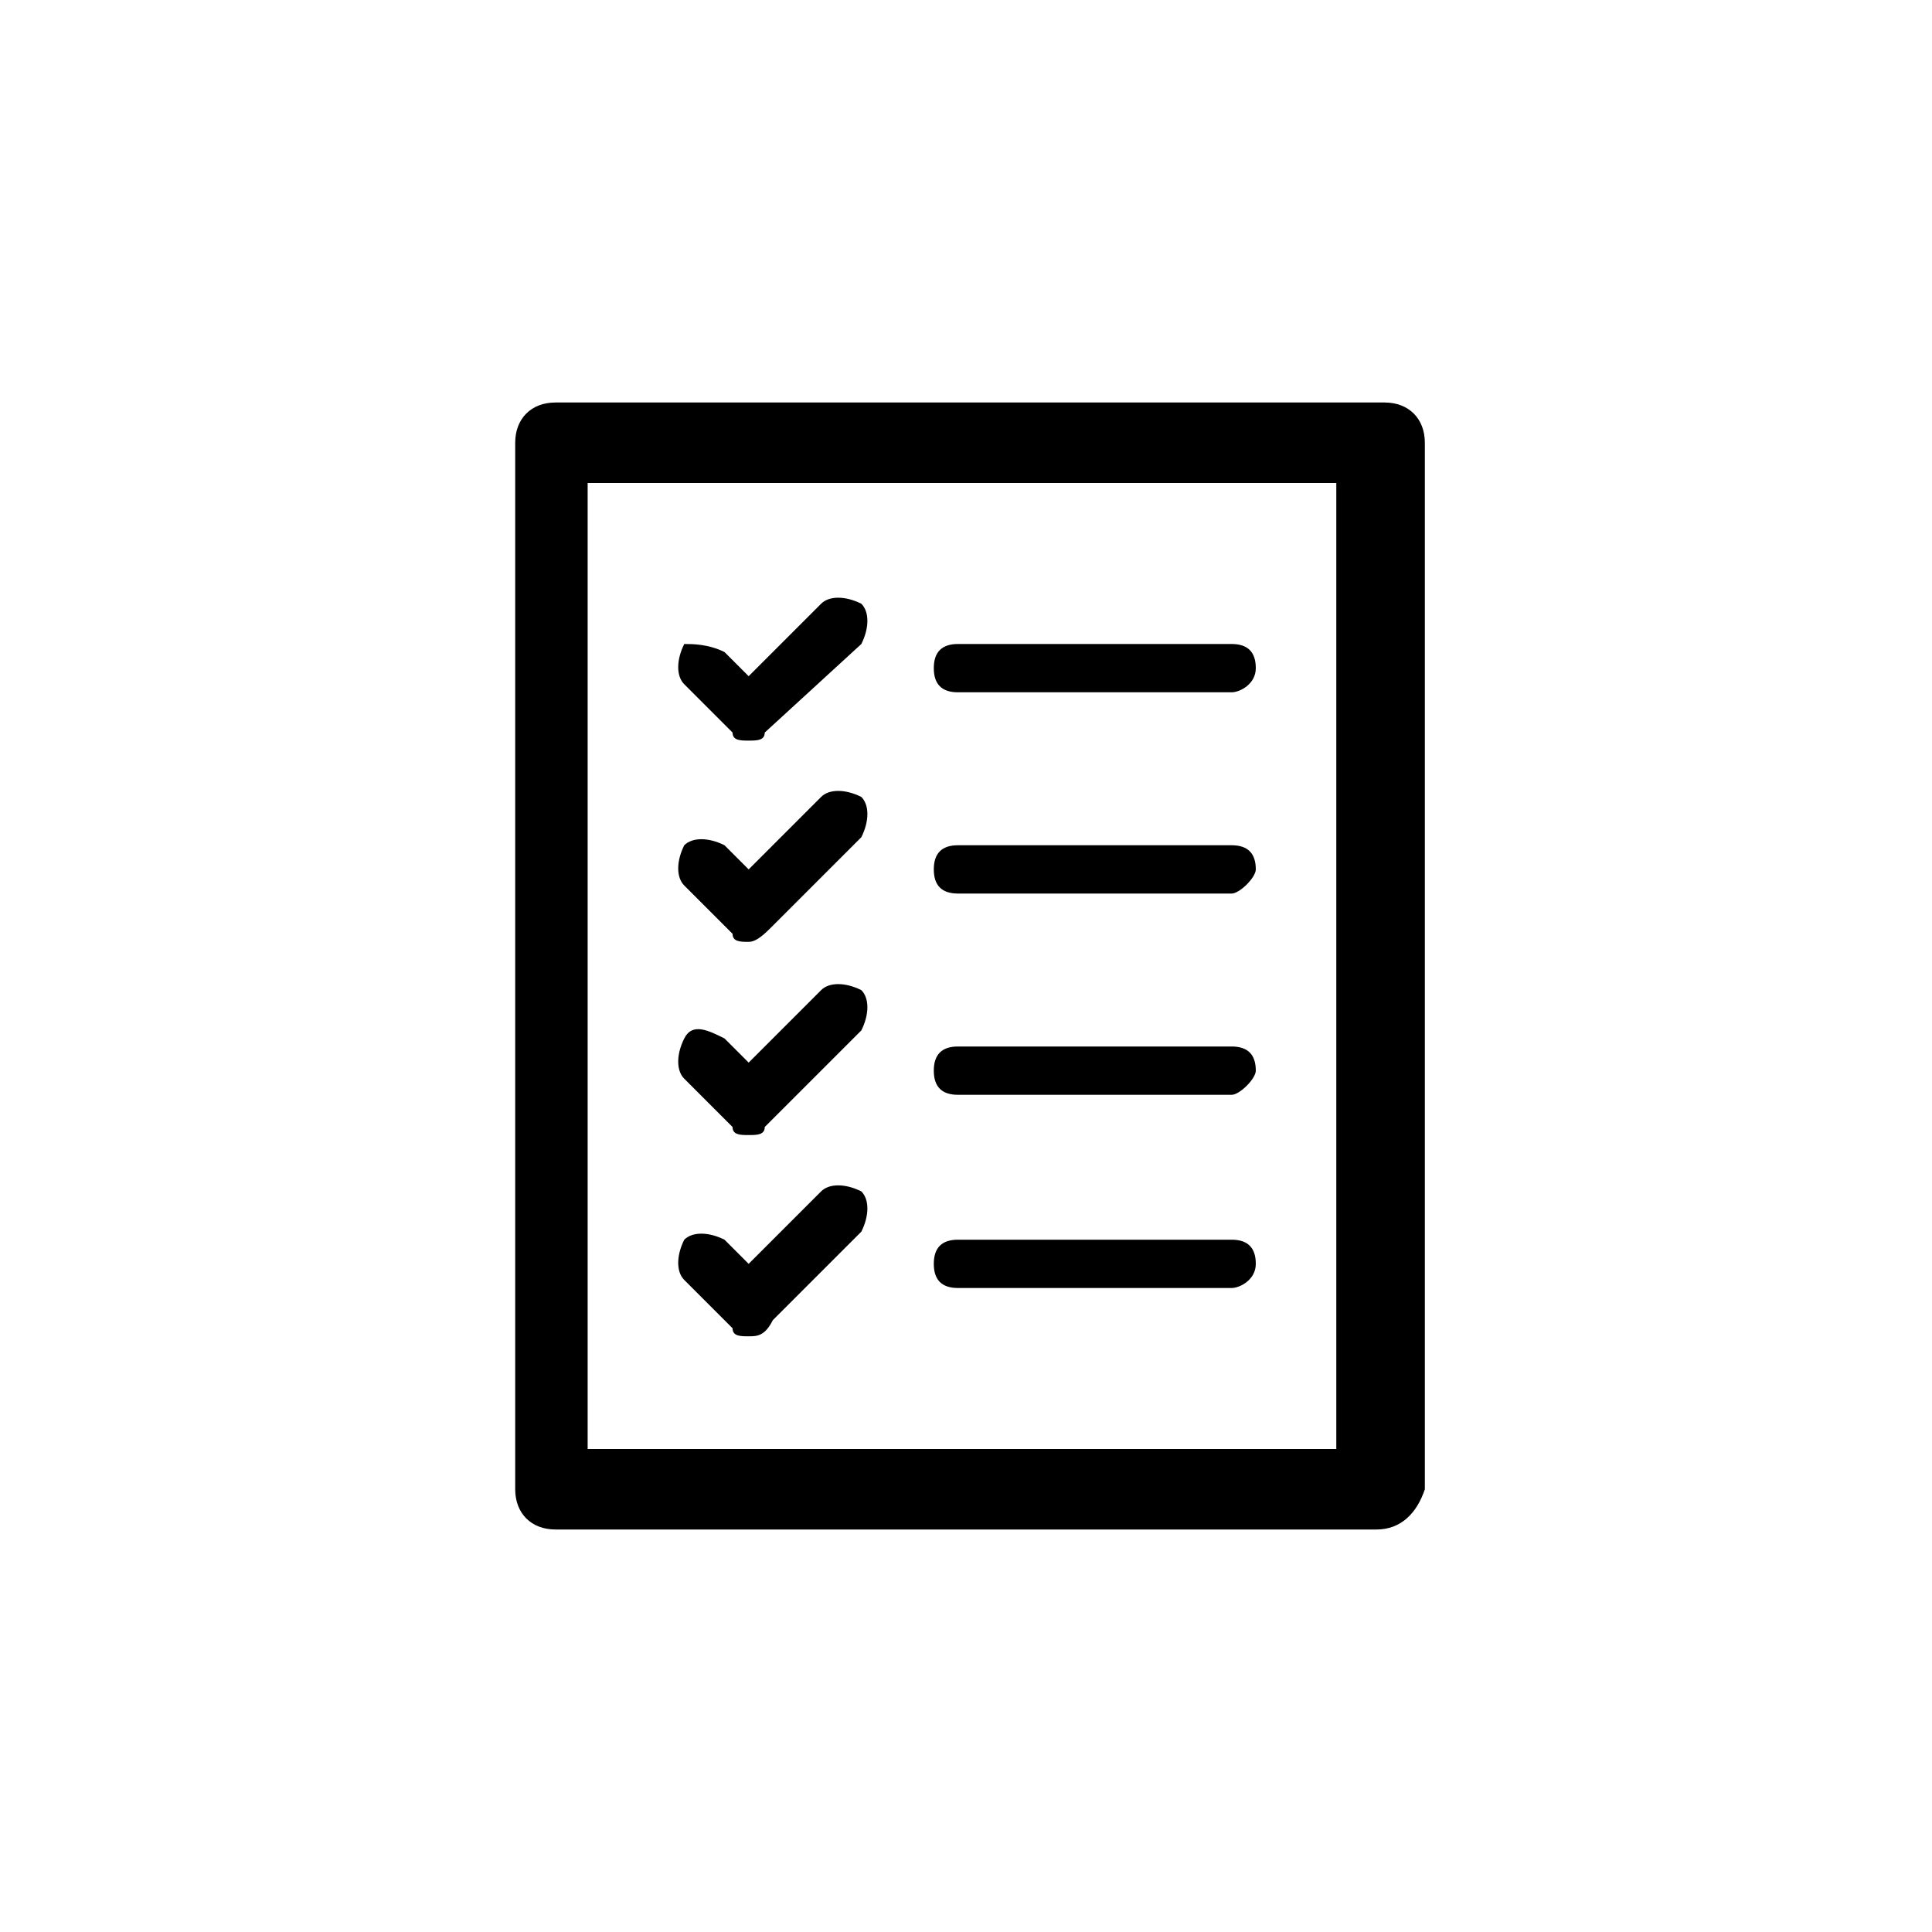 <?xml version="1.0" encoding="utf-8"?>
<!-- Generator: Adobe Illustrator 17.0.2, SVG Export Plug-In . SVG Version: 6.00 Build 0)  -->
<!DOCTYPE svg PUBLIC "-//W3C//DTD SVG 1.1//EN" "http://www.w3.org/Graphics/SVG/1.1/DTD/svg11.dtd">
<svg version="1.1" id="Camada_1" xmlns="http://www.w3.org/2000/svg" xmlns:xlink="http://www.w3.org/1999/xlink" x="0px" y="0px"
	 width="24px" height="24px" viewBox="0 0 24 24" style="enable-background:new 0 0 24 24;" xml:space="preserve">
<g>
	<g>
		<g>
			<g>
				<path d="M9.3,9.2c-0.1,0-0.2,0-0.2-0.1L8.5,8.5c-0.1-0.1-0.1-0.3,0-0.5C8.6,8,8.8,8,9,8.1l0.3,0.3l0.9-0.9
					c0.1-0.1,0.3-0.1,0.5,0c0.1,0.1,0.1,0.3,0,0.5L9.5,9.1C9.5,9.2,9.4,9.2,9.3,9.2z"/>
			</g>
			<g>
				<path d="M15.3,8.6h-3.4c-0.2,0-0.3-0.1-0.3-0.3c0-0.2,0.1-0.3,0.3-0.3h3.4c0.2,0,0.3,0.1,0.3,0.3C15.6,8.5,15.4,8.6,15.3,8.6z"
					/>
			</g>
		</g>
		<g>
			<g>
				<path d="M9.3,14.1c-0.1,0-0.2,0-0.2-0.1l-0.6-0.6c-0.1-0.1-0.1-0.3,0-0.5s0.3-0.1,0.5,0l0.3,0.3l0.9-0.9c0.1-0.1,0.3-0.1,0.5,0
					c0.1,0.1,0.1,0.3,0,0.5L9.5,14C9.5,14.1,9.4,14.1,9.3,14.1z"/>
			</g>
			<g>
				<path d="M15.3,13.6h-3.4c-0.2,0-0.3-0.1-0.3-0.3c0-0.2,0.1-0.3,0.3-0.3h3.4c0.2,0,0.3,0.1,0.3,0.3
					C15.6,13.4,15.4,13.6,15.3,13.6z"/>
			</g>
		</g>
		<g>
			<g>
				<path d="M9.3,16.6c-0.1,0-0.2,0-0.2-0.1l-0.6-0.6c-0.1-0.1-0.1-0.3,0-0.5c0.1-0.1,0.3-0.1,0.5,0l0.3,0.3l0.9-0.9
					c0.1-0.1,0.3-0.1,0.5,0c0.1,0.1,0.1,0.3,0,0.5l-1.1,1.1C9.5,16.6,9.4,16.6,9.3,16.6z"/>
			</g>
			<g>
				<path d="M15.3,16h-3.4c-0.2,0-0.3-0.1-0.3-0.3s0.1-0.3,0.3-0.3h3.4c0.2,0,0.3,0.1,0.3,0.3S15.4,16,15.3,16z"/>
			</g>
		</g>
		<g>
			<g>
				<path d="M9.3,11.7c-0.1,0-0.2,0-0.2-0.1L8.5,11c-0.1-0.1-0.1-0.3,0-0.5c0.1-0.1,0.3-0.1,0.5,0l0.3,0.3l0.9-0.9
					c0.1-0.1,0.3-0.1,0.5,0c0.1,0.1,0.1,0.3,0,0.5l-1.1,1.1C9.5,11.6,9.4,11.7,9.3,11.7z"/>
			</g>
			<g>
				<path d="M15.3,11.1h-3.4c-0.2,0-0.3-0.1-0.3-0.3c0-0.2,0.1-0.3,0.3-0.3h3.4c0.2,0,0.3,0.1,0.3,0.3
					C15.6,10.9,15.4,11.1,15.3,11.1z"/>
			</g>
		</g>
	</g>
	<g>
		<path d="M17.1,19H6.9c-0.3,0-0.5-0.2-0.5-0.5v-13C6.4,5.2,6.6,5,6.9,5h10.3c0.3,0,0.5,0.2,0.5,0.5v13C17.6,18.8,17.4,19,17.1,19z
			 M7.3,18h9.3V6H7.3V18z"/>
	</g>
</g>
</svg>
